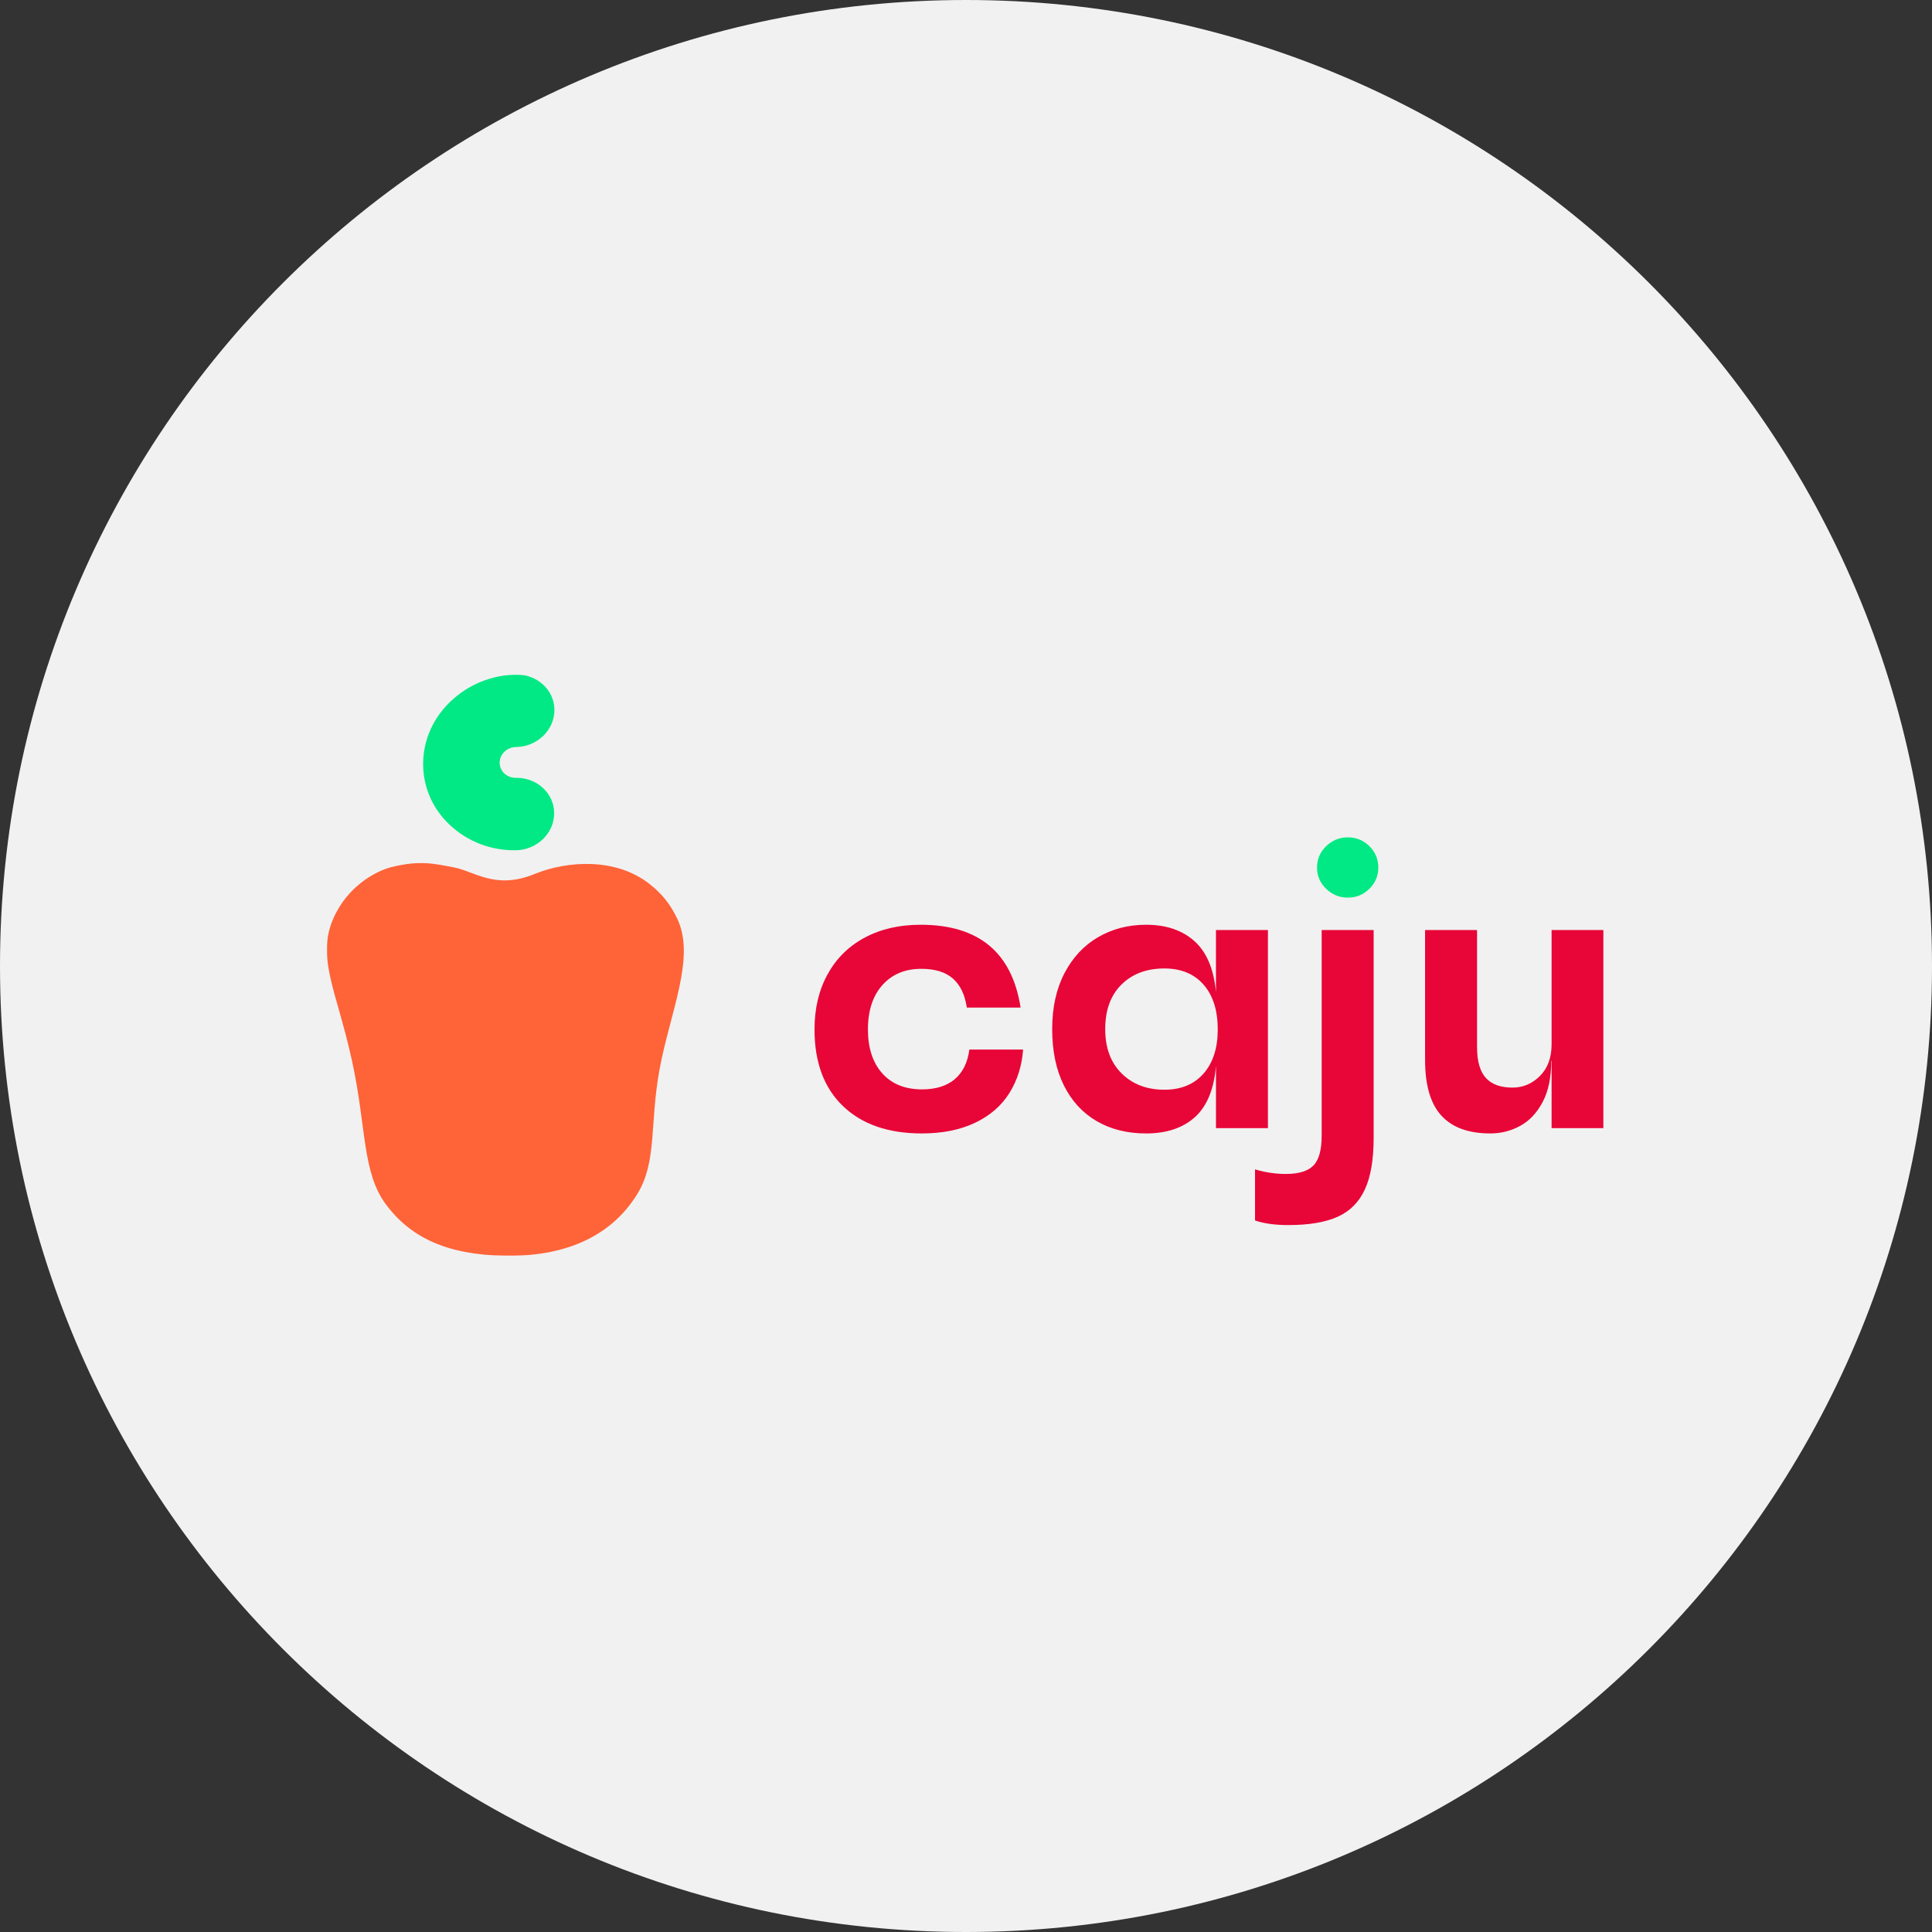 <svg width="1200" height="1200" viewBox="0 0 1200 1200" fill="none" xmlns="http://www.w3.org/2000/svg">
<rect x="0" y="0" width="1200" height="1200" fill="#333333" stroke="none"/>
<g clip-path="url(#clip0_1052_1731)">
<path d="M600 1200C931.371 1200 1200 931.371 1200 600C1200 268.629 931.371 0 600 0C268.629 0 0 268.629 0 600C0 931.371 268.629 1200 600 1200Z" fill="#F1F1F1"/>
<g clip-path="url(#clip1_1052_1731)">
<mask id="mask0_1052_1731" style="mask-type:luminance" maskUnits="userSpaceOnUse" x="203" y="419" width="793" height="361">
<path d="M996 419H203V780H996V419Z" fill="white"/>
</mask>
<g mask="url(#mask0_1052_1731)">
<path d="M313.313 779.976C349.122 780.631 378.951 769.243 395.954 741.427C408.247 721.326 403.398 697.928 409.711 663.935C416.166 629.133 431.788 595.492 421.082 571.587C416.457 561.254 410.335 554.349 402.857 548.614C382.262 532.833 352.632 534.445 331.912 542.896C307.524 552.836 294.755 541.087 281.513 538.658C270.183 536.588 261.108 534.109 243.191 538.559C235.671 540.425 218.636 548.05 208.729 566.981C195.079 593.054 208.829 613.801 218.653 658.937C227.761 700.799 224.775 728.304 239.98 748.463C255.186 768.612 277.503 779.322 313.313 779.976Z" fill="#FF6338"/>
<path d="M344.197 505.164C344.231 492.818 333.592 482.936 320.491 483.132C317.762 483.173 315.201 482.215 313.296 480.448C311.391 478.673 310.343 476.276 310.351 473.707C310.359 471.13 311.416 468.709 313.329 466.884C315.25 465.052 317.812 464.029 320.541 463.988C333.642 463.792 344.33 453.508 344.364 441.048C344.397 428.703 333.758 418.82 320.657 419.017C305.377 419.237 290.861 425.177 279.807 435.731C268.885 446.129 262.854 459.873 262.813 474.403C262.78 488.932 268.744 502.497 279.607 512.592C290.612 522.827 305.094 528.341 320.374 528.112C333.484 527.915 344.173 517.624 344.197 505.164Z" fill="#00E984"/>
<path d="M523.603 687.022C511.808 675.716 505.91 659.844 505.91 639.408C505.91 626.416 508.614 614.995 514.037 605.146C519.452 595.295 527.13 587.703 537.078 582.377C547.018 577.052 558.597 574.385 571.806 574.385C607.865 574.385 628.569 591.54 633.91 625.835H600.521C599.331 617.81 596.436 611.788 591.837 607.772C587.236 603.755 580.707 601.75 572.247 601.75C562.157 601.75 554.105 605.113 548.1 611.821C542.086 618.538 539.083 627.734 539.083 639.408C539.083 650.935 542.053 660.024 547.983 666.668C553.914 673.311 562.149 676.632 572.688 676.632C581.289 676.632 588.085 674.513 593.059 670.284C598.025 666.054 601.036 659.926 602.076 651.892H635.465C634.725 661.963 631.905 670.938 627.005 678.825C622.106 686.703 615.019 692.872 605.744 697.322C596.469 701.773 585.373 703.998 572.463 703.998C551.685 703.99 535.406 698.337 523.603 687.022Z" fill="#E80537"/>
<path d="M787.534 577.674V700.709H755.264V661.955C754.072 676.403 749.731 687.022 742.246 693.813C734.751 700.603 724.617 703.998 711.86 703.998C700.13 703.998 689.899 701.445 681.139 696.332C672.379 691.227 665.591 683.824 660.768 674.113C655.943 664.409 653.531 652.768 653.531 639.195C653.531 625.77 656.093 614.169 661.209 604.385C666.333 594.609 673.305 587.164 682.129 582.05C690.953 576.945 700.863 574.385 711.842 574.385C724.309 574.385 734.325 577.78 741.893 584.562C749.465 591.352 753.916 601.898 755.255 616.198V577.665H787.534V577.674ZM747.577 666.774C753.44 660.066 756.369 650.935 756.369 639.408C756.369 627.587 753.44 618.317 747.577 611.601C741.71 604.892 733.583 601.53 723.205 601.53C712.222 601.53 703.357 604.851 696.6 611.494C689.848 618.137 686.47 627.365 686.47 639.187C686.47 650.861 689.88 660.057 696.71 666.774C703.531 673.491 712.364 676.845 723.196 676.845C733.592 676.845 741.71 673.491 747.577 666.774Z" fill="#E80537"/>
<path d="M779.52 758.065V726.323C785.9 728.221 792.281 729.17 798.662 729.17C806.669 729.17 812.385 727.419 815.805 723.918C819.215 720.416 820.921 714.207 820.921 705.305V577.672H853.195V706.835C853.195 720.26 851.371 730.92 847.736 738.799C844.101 746.677 838.463 752.339 830.817 755.766C823.171 759.195 812.977 760.913 800.206 760.913C791.914 760.913 785.016 759.955 779.52 758.065Z" fill="#E80537"/>
<path d="M996 577.672V700.708H963.725V658.894H963.5C963.5 669.259 961.722 677.8 958.16 684.509C954.598 691.226 949.96 696.151 944.244 699.284C938.528 702.417 932.335 703.996 925.661 703.996C912.152 703.996 902.031 700.315 895.275 692.944C888.523 685.572 885.145 674.078 885.145 658.46V577.672H917.419V650.353C917.419 659.107 919.23 665.496 922.874 669.505C926.509 673.522 932.032 675.526 939.463 675.526C945.99 675.526 951.665 673.121 956.487 668.302C961.314 663.483 963.725 656.914 963.725 648.602V577.672H996Z" fill="#E80537"/>
<path d="M823.701 552.058C819.92 548.409 818.031 544.032 818.031 538.919C818.031 533.666 819.92 529.216 823.701 525.567C827.488 521.918 831.971 520.094 837.169 520.094C842.362 520.094 846.813 521.918 850.53 525.567C854.239 529.216 856.095 533.666 856.095 538.919C856.095 544.024 854.239 548.409 850.53 552.058C846.818 555.706 842.371 557.531 837.169 557.531C831.98 557.531 827.488 555.706 823.701 552.058Z" fill="#00E984"/>
</g>
</g>
</g>
<defs>
<clipPath id="clip0_1052_1731">
<rect width="1200" height="1200" fill="white"/>
</clipPath>
<clipPath id="clip1_1052_1731">
<rect width="793" height="361" fill="white" transform="translate(203 419)"/>
</clipPath>
</defs>
</svg>
